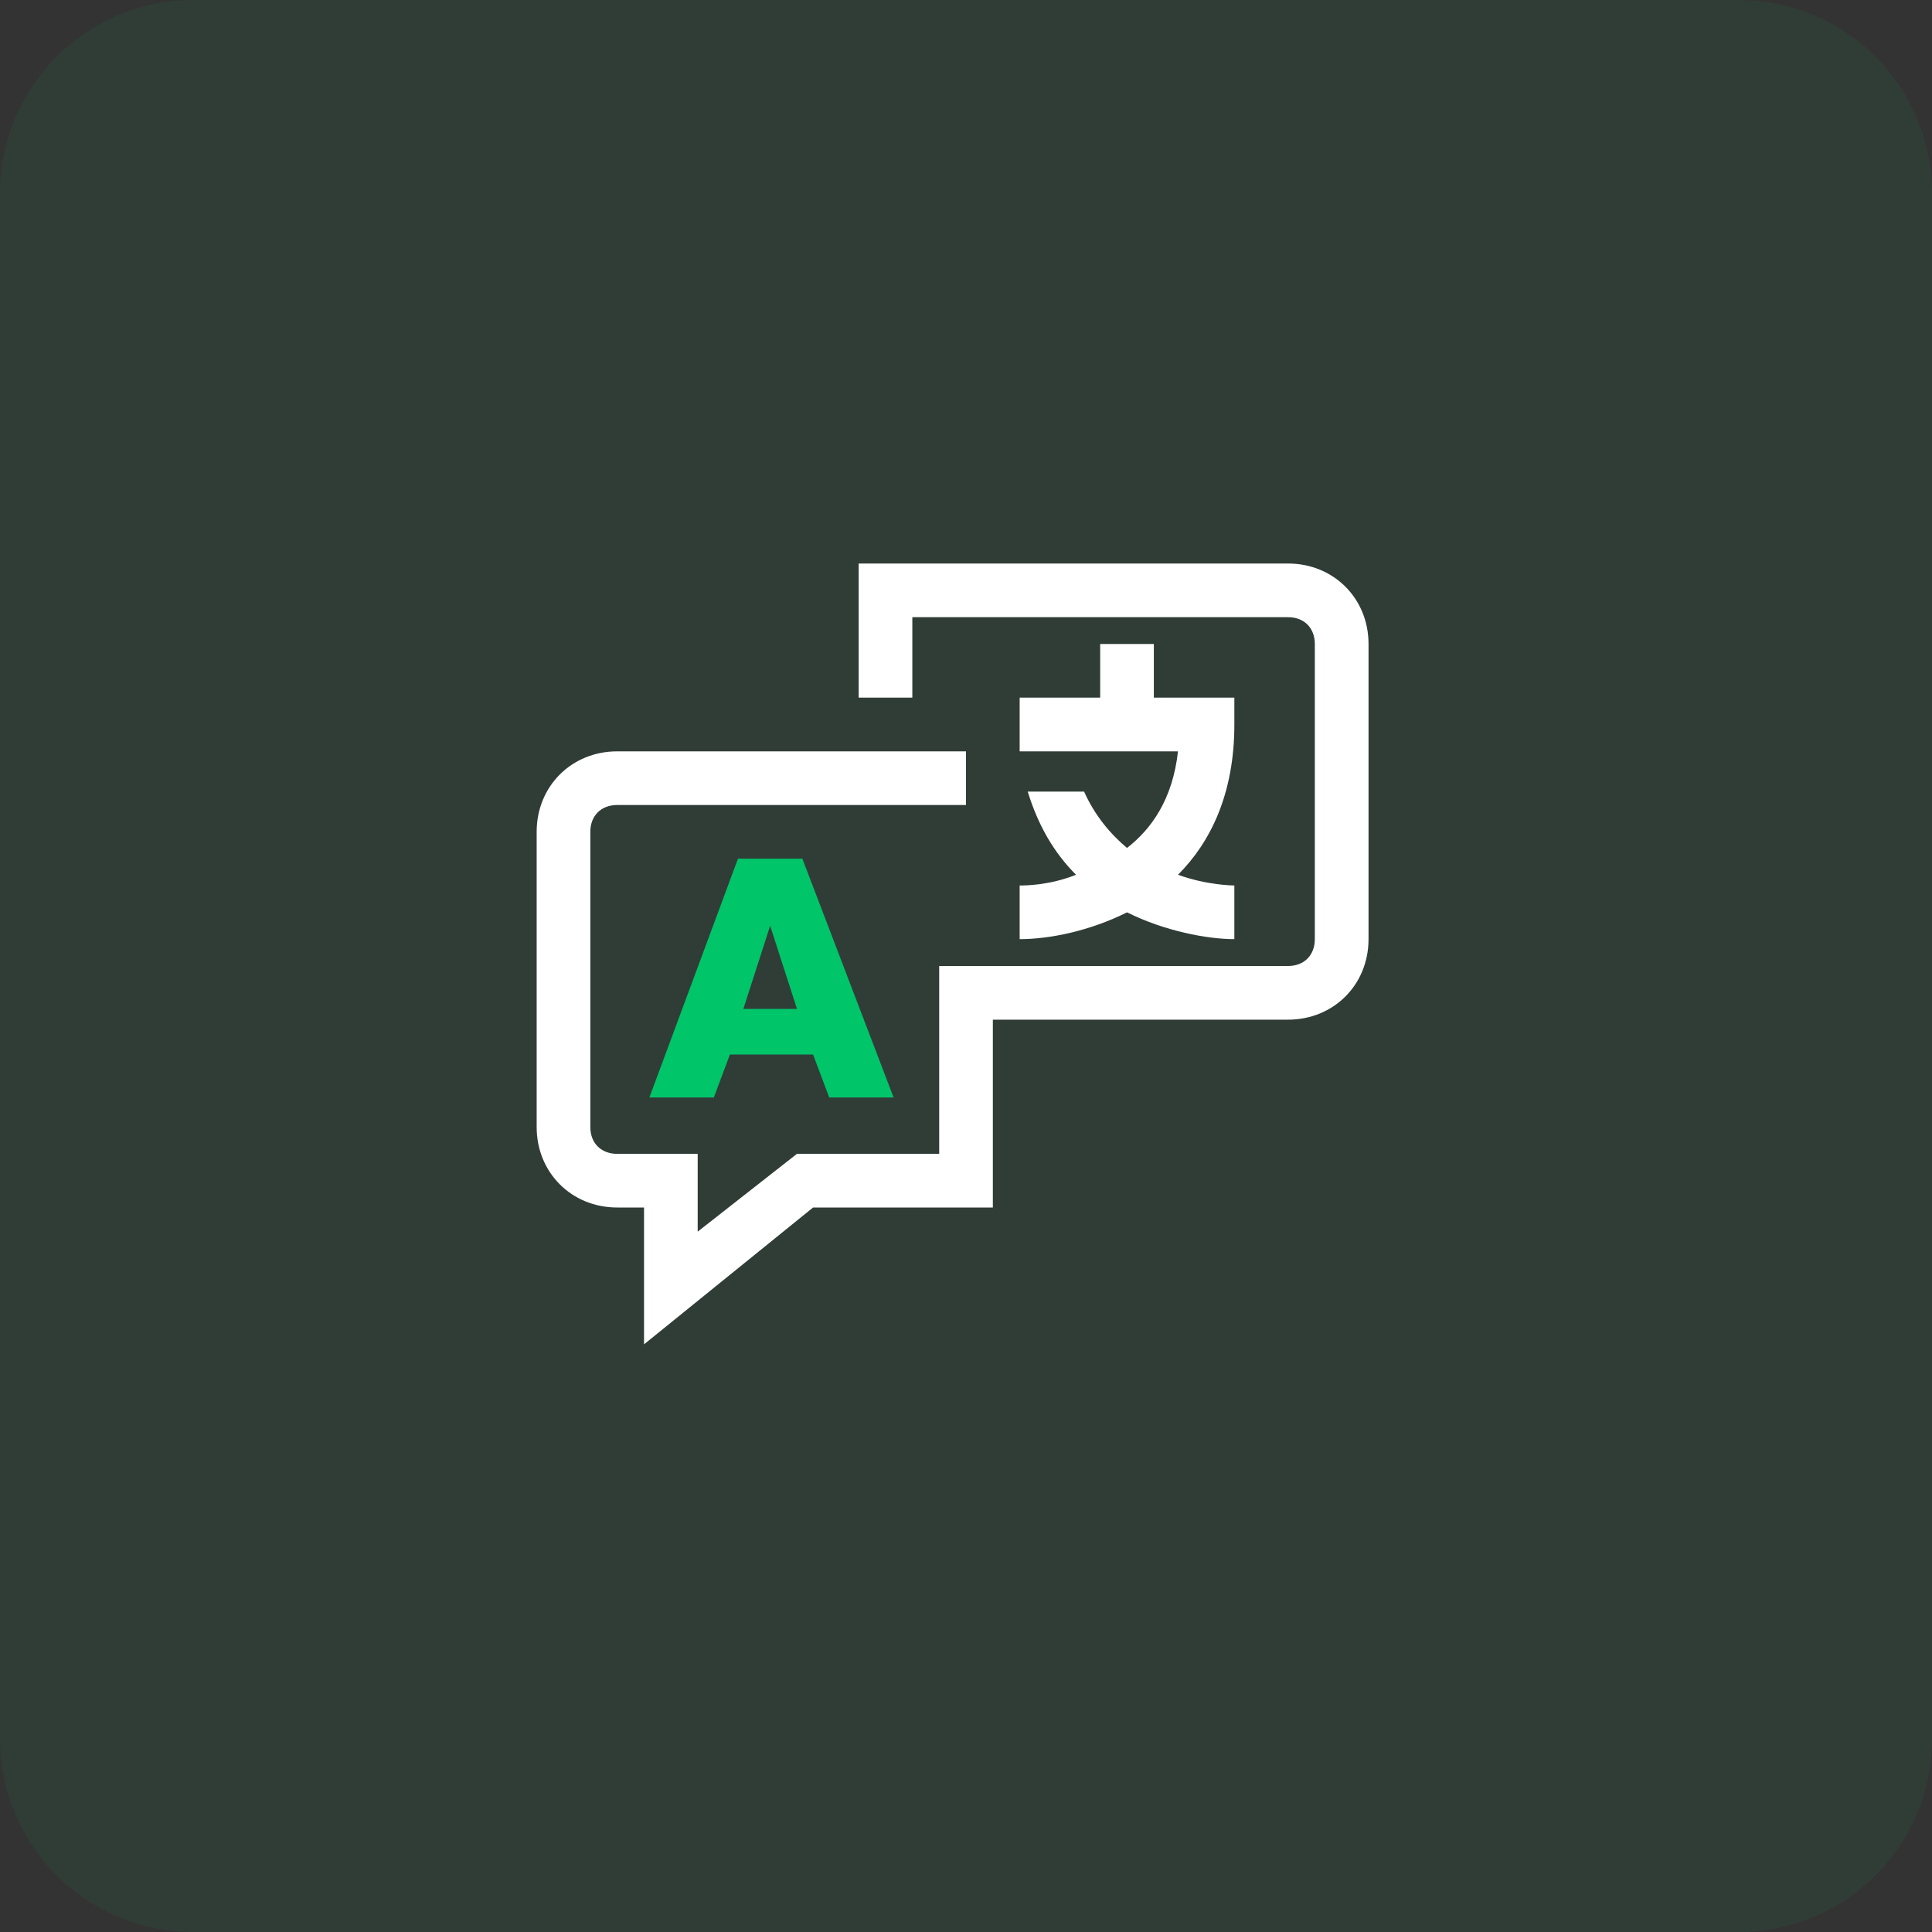 <svg width="40" height="40" viewBox="0 0 40 40" fill="none" xmlns="http://www.w3.org/2000/svg">
<rect x="0" y="0" width="40" height="40" fill="#333333" stroke="none"/>
<g clip-path="url(#clip0_20_576)">
<path d="M36 0H4C1.791 0 0 1.791 0 4V36C0 38.209 1.791 40 4 40H36C38.209 40 40 38.209 40 36V4C40 1.791 38.209 0 36 0Z" fill="#00C569" fill-opacity="0.07"/>
<path d="M26.667 11.667H17.778V14.444H18.889V12.778H26.667C27 12.778 27.222 13 27.222 13.333V19.444C27.222 19.778 27 20 26.667 20H19.445V23.889H16.5L14.445 25.5V23.889H12.778C12.445 23.889 12.222 23.667 12.222 23.333V17.222C12.222 16.889 12.445 16.667 12.778 16.667H20V15.556H12.778C11.834 15.556 11.111 16.278 11.111 17.222V23.333C11.111 24.278 11.834 25 12.778 25H13.334V27.833L16.834 25H20.556V21.111H26.667C27.611 21.111 28.334 20.389 28.334 19.444V13.333C28.334 12.389 27.611 11.667 26.667 11.667Z" fill="white"/>
<path d="M13.445 22.722H14.779L15.112 21.833H16.834L17.168 22.722H18.501L16.612 17.778H15.279L13.445 22.722ZM15.945 19.167L16.501 20.889H15.39L15.945 19.167Z" fill="#00C569"/>
<path d="M21.111 19.444C21.722 19.444 22.556 19.278 23.334 18.889C24.111 19.278 25 19.444 25.556 19.444V18.333C25.556 18.333 25 18.333 24.389 18.111C25.056 17.444 25.556 16.444 25.556 15V14.444H23.889V13.333H22.778V14.444H21.111V15.556H24.389C24.278 16.556 23.834 17.167 23.334 17.556C23 17.278 22.667 16.889 22.445 16.389H21.278C21.5 17.111 21.834 17.667 22.278 18.111C21.722 18.333 21.222 18.333 21.111 18.333V19.444Z" fill="white"/>
</g>
<defs>
<clipPath id="clip0_20_576">
<rect width="40" height="40" fill="white"/>
</clipPath>
</defs>
</svg>
